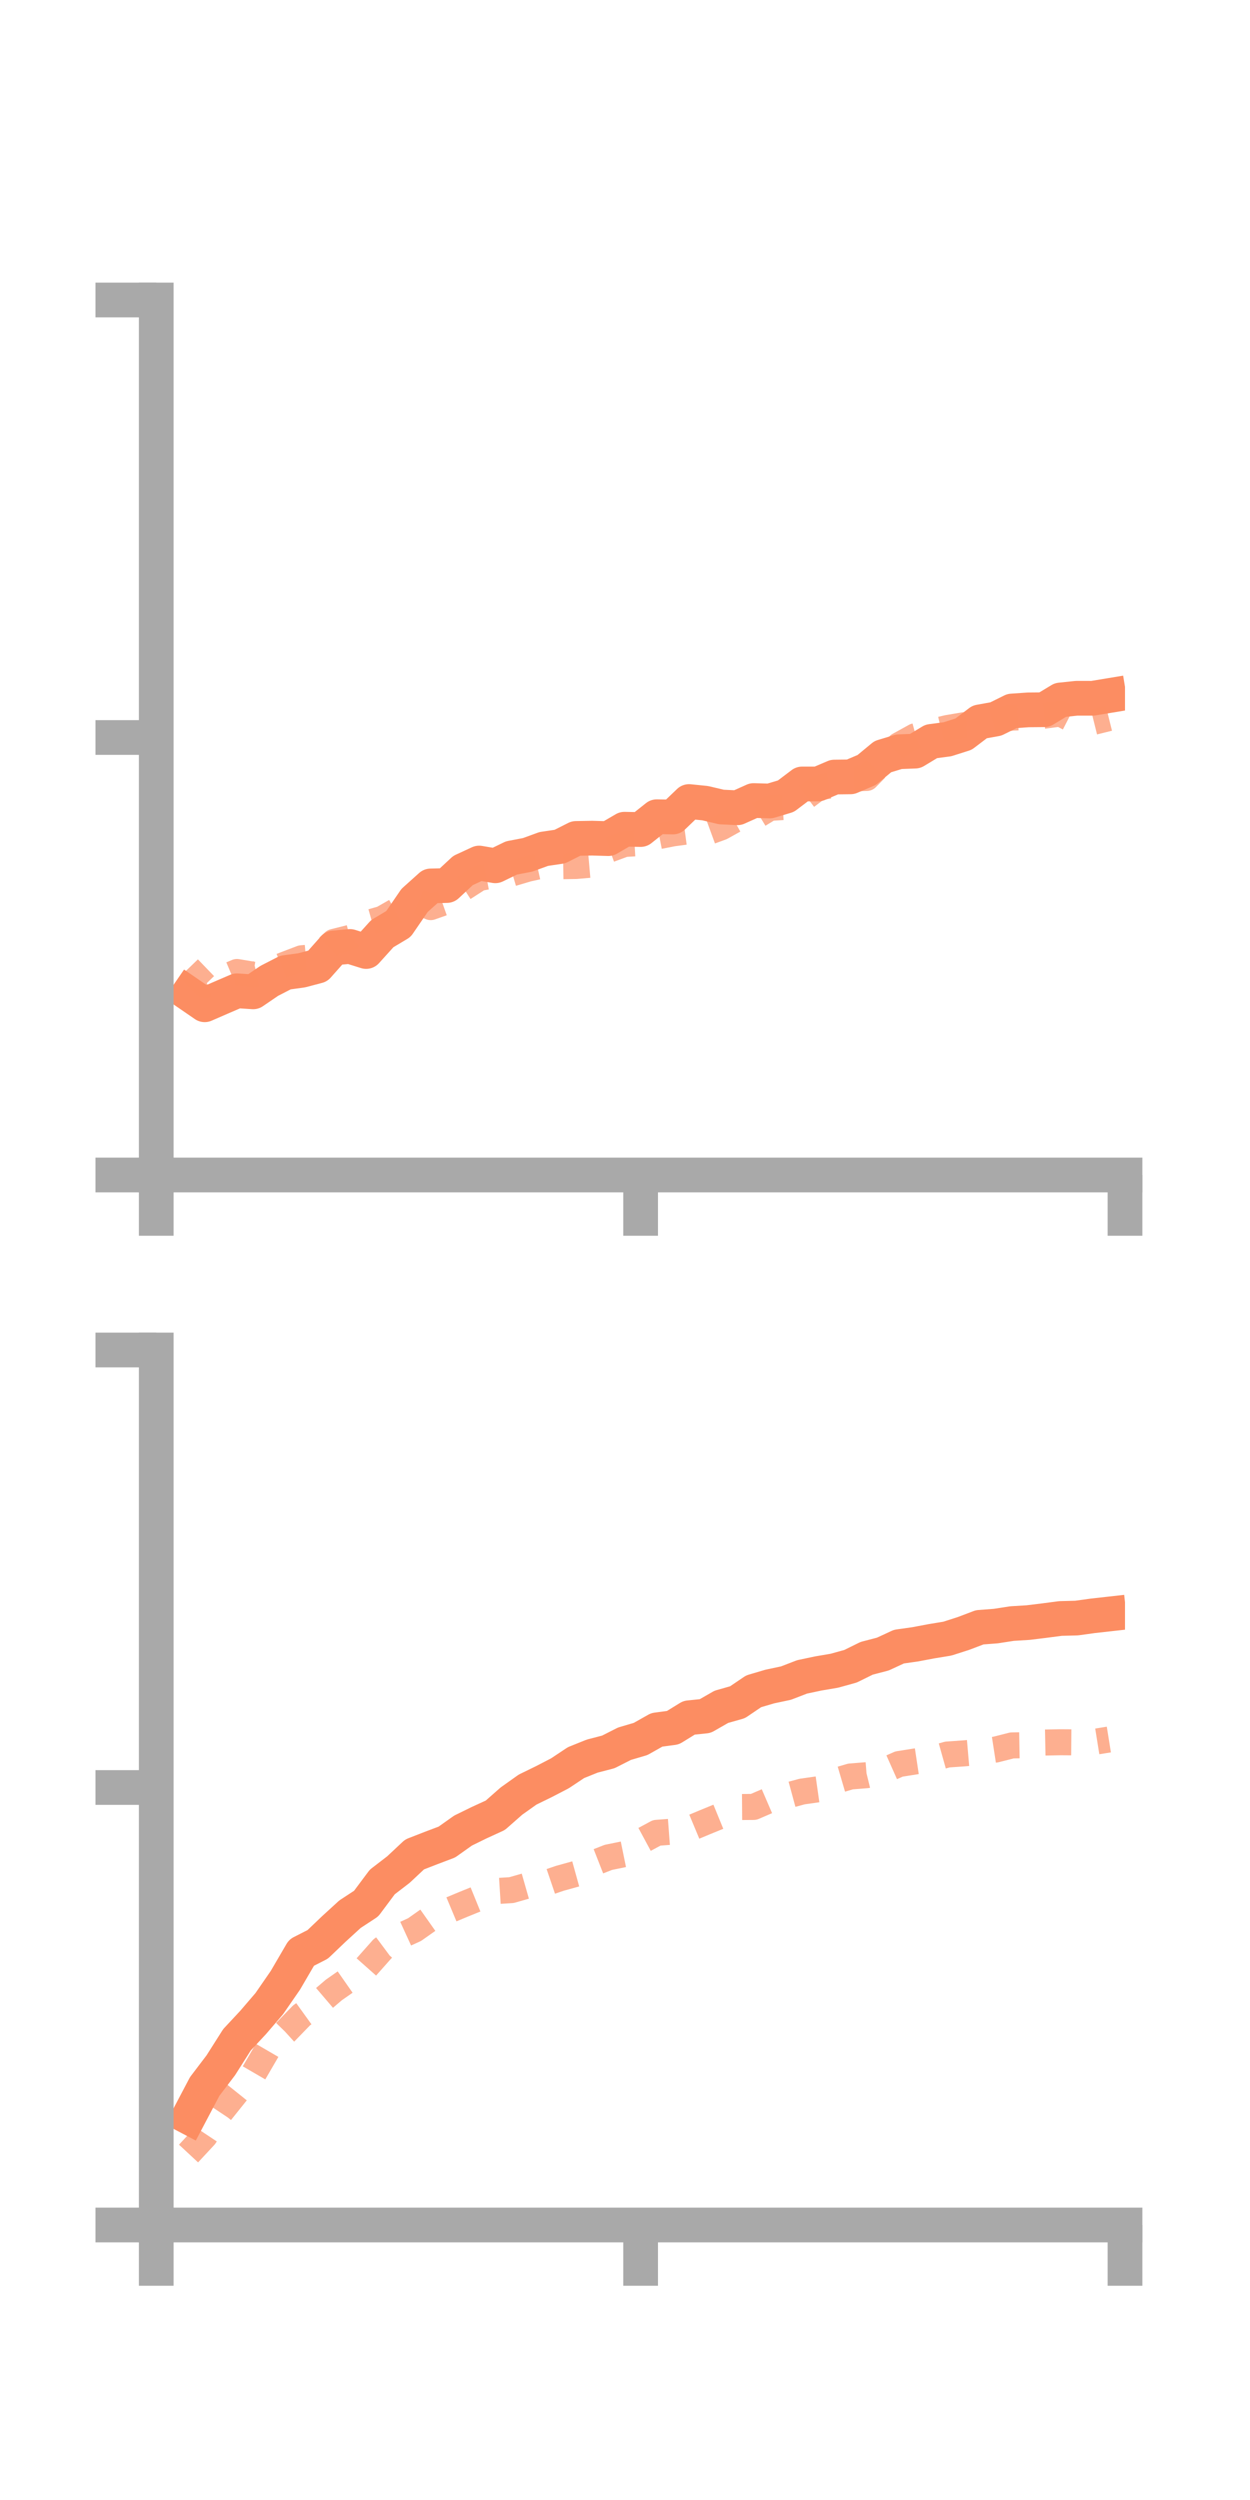 <?xml version="1.0" encoding="utf-8" standalone="no"?>
<!DOCTYPE svg PUBLIC "-//W3C//DTD SVG 1.1//EN"
  "http://www.w3.org/Graphics/SVG/1.1/DTD/svg11.dtd">
<!-- Created with matplotlib (https://matplotlib.org/) -->
<svg height="144pt" version="1.1" viewBox="0 0 72 144" width="72pt" xmlns="http://www.w3.org/2000/svg" xmlns:xlink="http://www.w3.org/1999/xlink">
 <defs>
  <style type="text/css">*{stroke-linecap:butt;stroke-linejoin:round;}</style>
 </defs>
 <g id="figure_1">
  <g id="patch_1">
   <path d="M 0 144 
L 72 144 
L 72 0 
L 0 0 
z
" style="fill:none;"/>
  </g>
  <g id="axes_1">
   <g id="patch_2">
    <path d="M 9 67.68 
L 64.8 67.68 
L 64.8 17.28 
L 9 17.28 
z
" style="fill:none;"/>
   </g>
   <g id="matplotlib.axis_1">
    <g id="xtick_1">
     <g id="line2d_1">
      <defs>
       <path d="M 0 0 
L 0 3.5 
" id="m0539eb321a" style="stroke:#a9a9a9;stroke-width:2;"/>
      </defs>
      <g>
       <use style="fill:#a9a9a9;stroke:#a9a9a9;stroke-width:2;" x="9" xlink:href="#m0539eb321a" y="67.68"/>
      </g>
     </g>
    </g>
    <g id="xtick_2">
     <g id="line2d_2">
      <g>
       <use style="fill:#a9a9a9;stroke:#a9a9a9;stroke-width:2;" x="36.9" xlink:href="#m0539eb321a" y="67.68"/>
      </g>
     </g>
    </g>
    <g id="xtick_3">
     <g id="line2d_3">
      <g>
       <use style="fill:#a9a9a9;stroke:#a9a9a9;stroke-width:2;" x="64.8" xlink:href="#m0539eb321a" y="67.68"/>
      </g>
     </g>
    </g>
   </g>
   <g id="matplotlib.axis_2">
    <g id="ytick_1">
     <g id="line2d_4">
      <defs>
       <path d="M 0 0 
L -3.5 0 
" id="m559fe96d39" style="stroke:#a9a9a9;stroke-width:2;"/>
      </defs>
      <g>
       <use style="fill:#a9a9a9;stroke:#a9a9a9;stroke-width:2;" x="9" xlink:href="#m559fe96d39" y="67.68"/>
      </g>
     </g>
    </g>
    <g id="ytick_2">
     <g id="line2d_5">
      <g>
       <use style="fill:#a9a9a9;stroke:#a9a9a9;stroke-width:2;" x="9" xlink:href="#m559fe96d39" y="42.48"/>
      </g>
     </g>
    </g>
    <g id="ytick_3">
     <g id="line2d_6">
      <g>
       <use style="fill:#a9a9a9;stroke:#a9a9a9;stroke-width:2;" x="9" xlink:href="#m559fe96d39" y="17.28"/>
      </g>
     </g>
    </g>
   </g>
   <g id="line2d_7">
    <path clip-path="url(#p4a41f9f8a1)" d="M 10.86 57.236 
L 11.79 57.875 
L 12.72 57.47 
L 13.65 57.069 
L 14.58 57.131 
L 15.51 56.497 
L 16.44 56.019 
L 17.37 55.892 
L 18.3 55.647 
L 19.23 54.6 
L 20.16 54.516 
L 21.09 54.807 
L 22.02 53.777 
L 22.95 53.222 
L 23.88 51.864 
L 24.81 51.029 
L 25.74 51.007 
L 26.67 50.141 
L 27.6 49.711 
L 28.53 49.87 
L 29.46 49.418 
L 30.39 49.24 
L 31.32 48.901 
L 32.25 48.763 
L 33.18 48.294 
L 34.11 48.278 
L 35.04 48.305 
L 35.97 47.763 
L 36.9 47.782 
L 37.83 47.043 
L 38.76 47.06 
L 39.69 46.168 
L 40.62 46.263 
L 41.55 46.483 
L 42.48 46.528 
L 43.41 46.111 
L 44.34 46.138 
L 45.27 45.859 
L 46.2 45.156 
L 47.13 45.156 
L 48.06 44.759 
L 48.99 44.747 
L 49.92 44.352 
L 50.85 43.582 
L 51.78 43.3 
L 52.71 43.265 
L 53.64 42.704 
L 54.57 42.582 
L 55.5 42.287 
L 56.43 41.581 
L 57.36 41.414 
L 58.29 40.953 
L 59.22 40.889 
L 60.15 40.88 
L 61.08 40.318 
L 62.01 40.22 
L 62.94 40.221 
L 63.87 40.067 
" style="fill:none;stroke:#fc8d62;stroke-linecap:square;stroke-width:2;"/>
   </g>
   <g id="line2d_8">
    <path clip-path="url(#p4a41f9f8a1)" d="M 10.86 55.779 
L 11.79 56.745 
L 12.72 56.379 
L 13.65 55.987 
L 14.58 56.143 
L 15.51 55.922 
L 16.44 55.552 
L 17.37 55.197 
L 18.3 55.113 
L 19.23 54.254 
L 20.16 54.02 
L 21.09 53.191 
L 22.02 52.927 
L 22.95 52.395 
L 23.88 51.841 
L 24.81 52.25 
L 25.74 51.921 
L 26.67 51.169 
L 27.6 50.572 
L 28.53 50.401 
L 29.46 50.317 
L 30.39 50.041 
L 31.32 49.834 
L 32.25 49.895 
L 33.18 49.88 
L 34.11 49.799 
L 35.04 48.954 
L 35.97 48.611 
L 36.9 48.558 
L 37.83 48.184 
L 38.76 48.002 
L 39.69 47.878 
L 40.62 47.99 
L 41.55 47.65 
L 42.48 47.132 
L 43.41 47.098 
L 44.34 46.533 
L 45.27 46.476 
L 46.2 46.059 
L 47.13 45.355 
L 48.06 45.202 
L 48.99 44.841 
L 49.92 44.81 
L 50.85 43.857 
L 51.78 42.925 
L 52.71 42.411 
L 53.64 42.156 
L 54.57 41.935 
L 55.5 41.777 
L 56.43 41.74 
L 57.36 41.466 
L 58.29 41.335 
L 59.22 41.297 
L 60.15 41.223 
L 61.08 41.1 
L 62.01 41.579 
L 62.94 41.593 
L 63.87 41.362 
" style="fill:none;stroke:#fc8d62;stroke-dasharray:1.5,1.5;stroke-dashoffset:0;stroke-opacity:0.7;stroke-width:1.5;"/>
   </g>
   <g id="patch_3">
    <path d="M 9 67.68 
L 9 17.28 
" style="fill:none;stroke:#a9a9a9;stroke-linecap:square;stroke-linejoin:miter;stroke-width:2;"/>
   </g>
   <g id="patch_4">
    <path d="M 64.8 67.68 
L 64.8 17.28 
" style="fill:none;"/>
   </g>
   <g id="patch_5">
    <path d="M 9 67.68 
L 64.8 67.68 
" style="fill:none;stroke:#a9a9a9;stroke-linecap:square;stroke-linejoin:miter;stroke-width:2;"/>
   </g>
   <g id="patch_6">
    <path d="M 9 17.28 
L 64.8 17.28 
" style="fill:none;"/>
   </g>
  </g>
  <g id="axes_2">
   <g id="patch_7">
    <path d="M 9 128.16 
L 64.8 128.16 
L 64.8 77.76 
L 9 77.76 
z
" style="fill:none;"/>
   </g>
   <g id="matplotlib.axis_3">
    <g id="xtick_4">
     <g id="line2d_9">
      <g>
       <use style="fill:#a9a9a9;stroke:#a9a9a9;stroke-width:2;" x="9" xlink:href="#m0539eb321a" y="128.16"/>
      </g>
     </g>
    </g>
    <g id="xtick_5">
     <g id="line2d_10">
      <g>
       <use style="fill:#a9a9a9;stroke:#a9a9a9;stroke-width:2;" x="36.9" xlink:href="#m0539eb321a" y="128.16"/>
      </g>
     </g>
    </g>
    <g id="xtick_6">
     <g id="line2d_11">
      <g>
       <use style="fill:#a9a9a9;stroke:#a9a9a9;stroke-width:2;" x="64.8" xlink:href="#m0539eb321a" y="128.16"/>
      </g>
     </g>
    </g>
   </g>
   <g id="matplotlib.axis_4">
    <g id="ytick_4">
     <g id="line2d_12">
      <g>
       <use style="fill:#a9a9a9;stroke:#a9a9a9;stroke-width:2;" x="9" xlink:href="#m559fe96d39" y="128.16"/>
      </g>
     </g>
    </g>
    <g id="ytick_5">
     <g id="line2d_13">
      <g>
       <use style="fill:#a9a9a9;stroke:#a9a9a9;stroke-width:2;" x="9" xlink:href="#m559fe96d39" y="102.96"/>
      </g>
     </g>
    </g>
    <g id="ytick_6">
     <g id="line2d_14">
      <g>
       <use style="fill:#a9a9a9;stroke:#a9a9a9;stroke-width:2;" x="9" xlink:href="#m559fe96d39" y="77.76"/>
      </g>
     </g>
    </g>
   </g>
   <g id="line2d_15">
    <path clip-path="url(#p21440325d9)" d="M 10.86 121.947 
L 11.79 120.182 
L 12.72 118.958 
L 13.65 117.492 
L 14.58 116.494 
L 15.51 115.41 
L 16.44 114.063 
L 17.37 112.47 
L 18.3 111.996 
L 19.23 111.108 
L 20.16 110.257 
L 21.09 109.648 
L 22.02 108.402 
L 22.95 107.687 
L 23.88 106.816 
L 24.81 106.454 
L 25.74 106.102 
L 26.67 105.442 
L 27.6 104.986 
L 28.53 104.56 
L 29.46 103.741 
L 30.39 103.08 
L 31.32 102.626 
L 32.25 102.144 
L 33.18 101.526 
L 34.11 101.152 
L 35.04 100.91 
L 35.97 100.438 
L 36.9 100.164 
L 37.83 99.639 
L 38.76 99.515 
L 39.69 98.942 
L 40.62 98.846 
L 41.55 98.313 
L 42.48 98.049 
L 43.41 97.419 
L 44.34 97.144 
L 45.27 96.947 
L 46.2 96.589 
L 47.13 96.392 
L 48.06 96.234 
L 48.99 95.976 
L 49.92 95.518 
L 50.85 95.275 
L 51.78 94.845 
L 52.71 94.714 
L 53.64 94.538 
L 54.57 94.385 
L 55.5 94.086 
L 56.43 93.733 
L 57.36 93.662 
L 58.29 93.518 
L 59.22 93.461 
L 60.15 93.347 
L 61.08 93.225 
L 62.01 93.201 
L 62.94 93.072 
L 63.87 92.968 
" style="fill:none;stroke:#fc8d62;stroke-linecap:square;stroke-width:2;"/>
   </g>
   <g id="line2d_16">
    <path clip-path="url(#p21440325d9)" d="M 10.86 124.044 
L 11.79 123.043 
L 12.72 121.645 
L 13.65 120.486 
L 14.58 119.487 
L 15.51 117.889 
L 16.44 117.043 
L 17.37 116.085 
L 18.3 115.415 
L 19.23 114.621 
L 20.16 113.971 
L 21.09 113.309 
L 22.02 112.261 
L 22.95 111.57 
L 23.88 111.144 
L 24.81 110.488 
L 25.74 110.089 
L 26.67 109.7 
L 27.6 109.322 
L 28.53 108.929 
L 29.46 108.871 
L 30.39 108.605 
L 31.32 108.505 
L 32.25 108.189 
L 33.18 107.931 
L 34.11 107.35 
L 35.04 106.985 
L 35.97 106.795 
L 36.9 106.072 
L 37.83 105.571 
L 38.76 105.501 
L 39.69 105.342 
L 40.62 104.954 
L 41.55 104.573 
L 42.48 104.086 
L 43.41 104.079 
L 44.34 103.678 
L 45.27 103.445 
L 46.2 103.193 
L 47.13 103.061 
L 48.06 102.598 
L 48.99 102.325 
L 49.92 102.251 
L 50.85 102.023 
L 51.78 101.609 
L 52.71 101.461 
L 53.64 101.321 
L 54.57 101.06 
L 55.5 100.996 
L 56.43 100.916 
L 57.36 100.772 
L 58.29 100.536 
L 59.22 100.52 
L 60.15 100.371 
L 61.08 100.353 
L 62.01 100.36 
L 62.94 100.346 
L 63.87 100.197 
" style="fill:none;stroke:#fc8d62;stroke-dasharray:1.5,1.5;stroke-dashoffset:0;stroke-opacity:0.7;stroke-width:1.5;"/>
   </g>
   <g id="patch_8">
    <path d="M 9 128.16 
L 9 77.76 
" style="fill:none;stroke:#a9a9a9;stroke-linecap:square;stroke-linejoin:miter;stroke-width:2;"/>
   </g>
   <g id="patch_9">
    <path d="M 64.8 128.16 
L 64.8 77.76 
" style="fill:none;"/>
   </g>
   <g id="patch_10">
    <path d="M 9 128.16 
L 64.8 128.16 
" style="fill:none;stroke:#a9a9a9;stroke-linecap:square;stroke-linejoin:miter;stroke-width:2;"/>
   </g>
   <g id="patch_11">
    <path d="M 9 77.76 
L 64.8 77.76 
" style="fill:none;"/>
   </g>
  </g>
 </g>
 <defs>
  <clipPath id="p4a41f9f8a1">
   <rect height="50.4" width="55.8" x="9" y="17.28"/>
  </clipPath>
  <clipPath id="p21440325d9">
   <rect height="50.4" width="55.8" x="9" y="77.76"/>
  </clipPath>
 </defs>
</svg>
